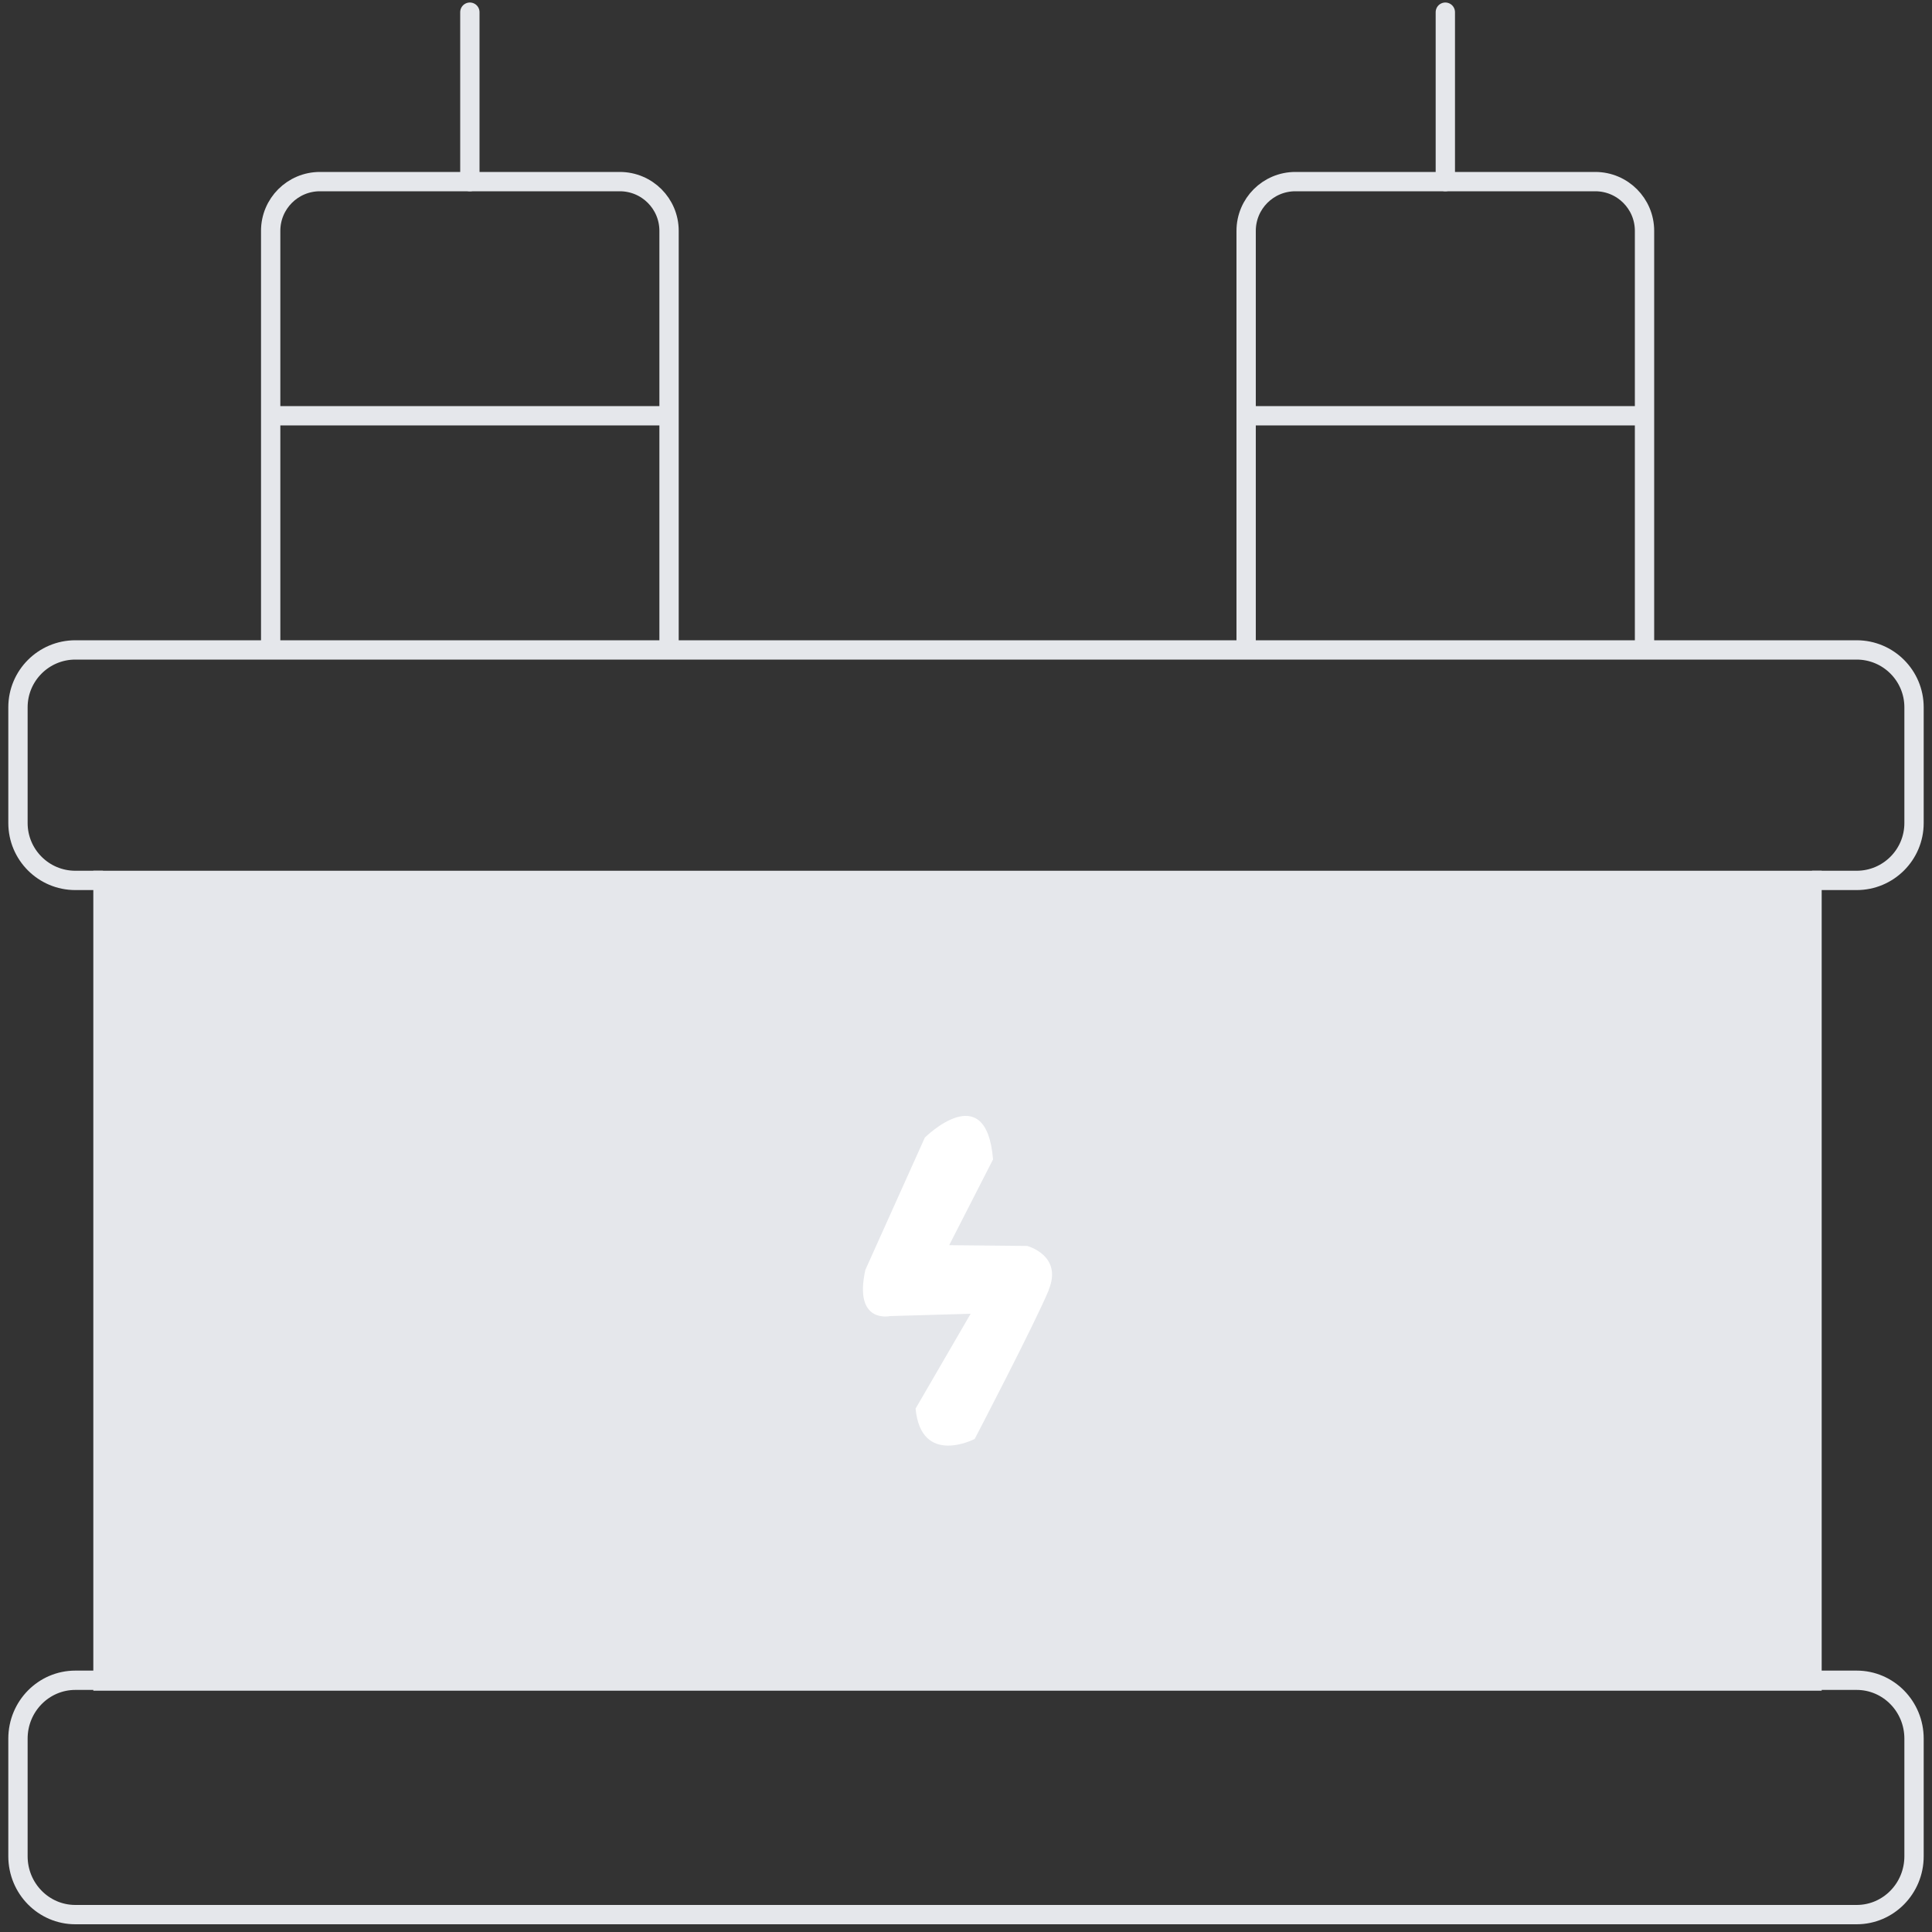 <?xml version="1.0" encoding="UTF-8"?><svg id="Layer_1" xmlns="http://www.w3.org/2000/svg" viewBox="0 0 100 100"><rect x="0" y="0" width="100" height="100" fill="#333333" stroke="none"/><defs><style>.cls-1{fill:#ffff;stroke-width:0px;}.cls-2{stroke-linecap:round;}.cls-2,.cls-3,.cls-4{stroke:#E5E7EB;stroke-miterlimit:10;}.cls-2,.cls-4{fill:none;}.cls-3{fill:#E5E7EB;}</style></defs><rect class="cls-3" x="5.33" y="45.57" width="88.46" height="41.44"/><path class="cls-4" d="m5.33,45.57h-1.43c-1.64,0-2.97-1.33-2.97-2.97v-5.99c0-1.64,1.33-2.97,2.97-2.97h92.2c1.64,0,2.97,1.33,2.97,2.97v5.99c0,1.64-1.33,2.97-2.97,2.97h-2.31"/><path class="cls-4" d="m94.01,86.97h2.09c1.64,0,2.97,1.35,2.97,3.02v6.09c0,1.67-1.33,3.02-2.97,3.02H3.9c-1.64,0-2.97-1.35-2.97-3.02v-6.09c0-1.67,1.33-3.02,2.97-3.02h1.29"/><path class="cls-1" d="m54.29,66.76c-.74,1.78-3.84,7.72-3.84,7.72,0,0-2.77,1.44-3.06-1.57l2.85-4.91-4.17.12s-1.9.42-1.28-2.39l3.08-6.85s3.18-3.16,3.53,1.13l-2.27,4.44,4.04.04s1.85.49,1.11,2.27Z"/><path class="cls-4" d="m14.01,33.64V11.95c0-1.41,1.14-2.55,2.55-2.55h15.52c1.41,0,2.55,1.14,2.55,2.55v21.68"/><line class="cls-2" x1="24.32" y1=".63" x2="24.32" y2="9.4"/><line class="cls-2" x1="74.81" y1=".63" x2="74.81" y2="9.4"/><line class="cls-4" x1="14.01" y1="21.52" x2="34.63" y2="21.52"/><path class="cls-4" d="m64.5,33.64V11.95c0-1.41,1.14-2.55,2.55-2.55h15.52c1.41,0,2.55,1.14,2.55,2.55v21.68"/><line class="cls-4" x1="64.5" y1="21.52" x2="85.12" y2="21.52"/></svg>